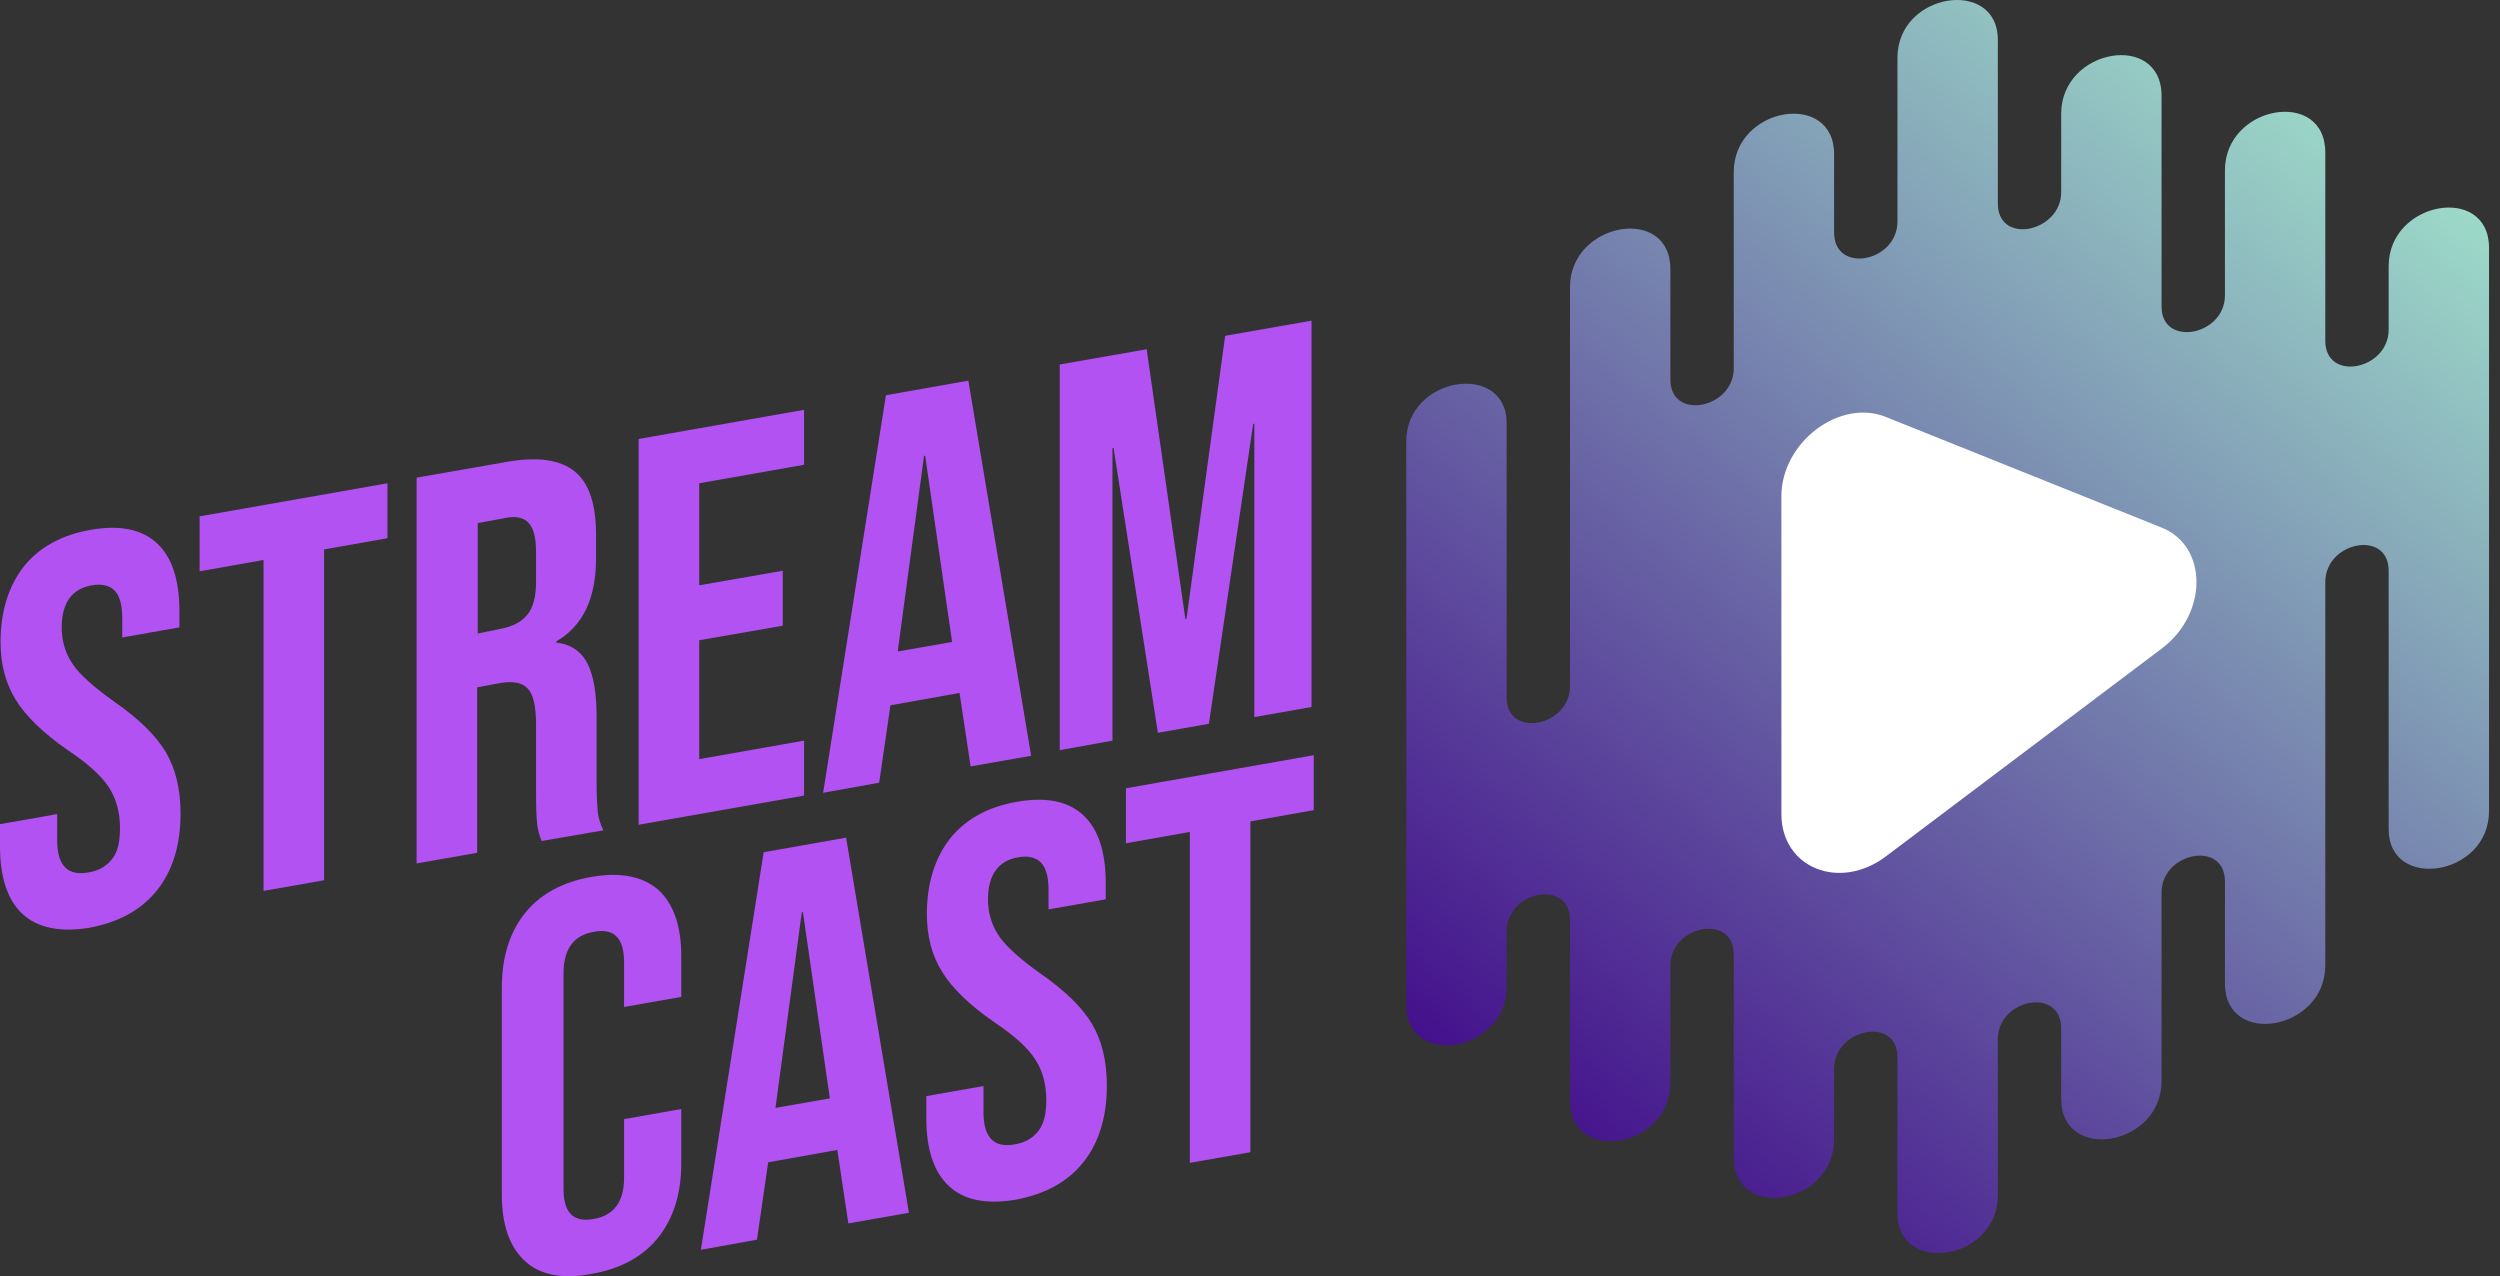 <svg width="143" height="73" viewBox="0 0 143 73" fill="none" xmlns="http://www.w3.org/2000/svg">
<rect x="0" y="0" width="143" height="73" fill="#333333" stroke="none"/>
<path d="M136.631 15.23C136.631 15.23 136.631 18.823 136.631 18.855C136.631 21.164 133.007 21.87 133.007 19.496C133.007 19.496 133.007 8.752 133.007 8.72C133.007 5.031 127.266 5.994 127.266 9.746C127.266 9.746 127.266 16.834 127.266 16.898C127.266 19.208 123.641 19.881 123.641 17.54C123.641 17.54 123.641 5.512 123.641 5.48C123.641 1.792 117.9 2.754 117.9 6.507V10.997C117.9 13.274 114.276 14.044 114.276 11.638V2.273C114.276 -1.287 108.535 -0.453 108.535 3.299C108.535 3.299 108.535 12.633 108.535 12.665C108.535 15.006 104.911 15.68 104.911 13.306C104.911 13.306 104.911 8.848 104.911 8.816C104.911 5.16 99.17 6.09 99.17 9.842C99.17 9.842 99.17 21.004 99.17 21.068C99.17 23.377 95.545 24.083 95.545 21.709C95.545 21.709 95.545 15.455 95.545 15.391C95.545 11.703 89.804 12.697 89.804 16.417C89.804 16.417 89.804 39.189 89.804 39.253C89.804 41.562 86.18 42.268 86.18 39.895C86.18 39.895 86.18 24.243 86.18 24.211C86.18 20.651 80.439 21.517 80.439 25.237C80.439 57.92 80.439 57.92 80.439 57.471C80.439 61.159 86.18 60.197 86.18 56.444C86.18 56.444 86.18 53.301 86.18 53.269C86.18 50.96 89.804 50.254 89.804 52.628C89.804 52.628 89.804 62.923 89.804 62.955C89.804 66.644 95.545 65.681 95.545 61.929C95.545 61.929 95.545 55.29 95.545 55.225C95.545 52.916 99.17 52.243 99.17 54.584C99.17 54.584 99.17 66.162 99.17 66.195C99.17 69.883 104.911 68.921 104.911 65.168V61.127C104.911 58.85 108.535 58.08 108.535 60.486V69.402C108.535 72.962 114.276 72.128 114.276 68.376C114.276 68.376 114.276 59.491 114.276 59.459C114.276 57.118 117.9 56.444 117.9 58.818C117.9 58.818 117.9 62.827 117.9 62.859C117.9 66.515 123.641 65.585 123.641 61.833C123.641 61.833 123.641 51.12 123.641 51.056C123.641 48.747 127.266 48.041 127.266 50.415C127.266 50.415 127.266 56.22 127.266 56.252C127.266 59.94 133.007 58.946 133.007 55.225C133.007 55.225 133.007 33.352 133.007 33.288C133.007 30.978 136.631 30.273 136.631 32.646C136.631 32.646 136.631 47.4 136.631 47.432C136.631 50.992 142.372 50.126 142.372 46.406V14.172C142.372 10.516 136.631 11.478 136.631 15.23Z" fill="url(#paint0_linear_500_1732)"/>
<path d="M107.893 23.858L123.641 30.177C126.303 31.235 126.303 35.116 123.641 37.104L107.893 48.971C105.231 50.992 101.896 49.645 101.896 46.566V28.381C101.896 25.302 105.231 22.768 107.893 23.858Z" fill="white"/>
<path d="M1.283 52.275C0.417 51.473 0 50.158 0 48.394V47.143L3.271 46.566V48.073C3.271 49.517 3.881 50.126 5.068 49.901C5.645 49.805 6.094 49.549 6.415 49.132C6.735 48.747 6.864 48.137 6.864 47.368C6.864 46.438 6.639 45.668 6.222 45.026C5.805 44.385 5.035 43.679 3.881 42.91C2.438 41.915 1.443 40.921 0.898 40.023C0.321 39.093 0.032 38.002 0.032 36.719C0.032 34.987 0.481 33.544 1.347 32.422C2.245 31.299 3.528 30.593 5.196 30.305C6.864 30.016 8.114 30.273 8.98 31.075C9.846 31.876 10.263 33.191 10.263 34.955V35.886L6.992 36.463V35.34C6.992 34.571 6.832 34.057 6.543 33.769C6.254 33.48 5.805 33.384 5.26 33.48C4.105 33.672 3.528 34.506 3.528 35.886C3.528 36.687 3.753 37.393 4.169 38.002C4.586 38.612 5.388 39.317 6.511 40.119C7.954 41.113 8.948 42.108 9.494 43.038C10.039 43.968 10.328 45.123 10.328 46.534C10.328 48.33 9.878 49.805 8.98 50.928C8.082 52.05 6.799 52.756 5.068 53.077C3.432 53.333 2.149 53.077 1.283 52.275Z" fill="#B252F2"/>
<path d="M15.042 32.037L11.418 32.678V29.535L22.162 27.643V30.786L18.538 31.427V50.35L15.074 50.96V32.037H15.042Z" fill="#B252F2"/>
<path d="M23.83 27.322L28.962 26.424C30.758 26.103 32.041 26.296 32.875 26.969C33.709 27.643 34.094 28.861 34.094 30.593V31.941C34.094 34.25 33.324 35.821 31.816 36.687V36.752C32.65 36.848 33.26 37.265 33.612 37.97C33.965 38.676 34.126 39.702 34.126 41.017V44.898C34.126 45.539 34.158 46.021 34.19 46.405C34.222 46.79 34.35 47.143 34.511 47.496L30.983 48.105C30.854 47.785 30.758 47.464 30.726 47.143C30.694 46.822 30.662 46.277 30.662 45.443V41.402C30.662 40.408 30.501 39.702 30.181 39.382C29.86 39.029 29.283 38.932 28.481 39.093L27.294 39.317V48.779L23.83 49.388V27.322ZM28.577 35.982C29.283 35.853 29.796 35.597 30.149 35.18C30.501 34.763 30.662 34.121 30.662 33.288V31.588C30.662 30.786 30.534 30.241 30.245 29.92C29.956 29.599 29.507 29.503 28.898 29.631L27.326 29.92V36.238L28.577 35.982Z" fill="#B252F2"/>
<path d="M36.531 25.109L45.993 23.441V26.584L39.995 27.643V33.48L44.774 32.646V35.789L39.995 36.623V43.423L45.993 42.364V45.507L36.531 47.175V25.109Z" fill="#B252F2"/>
<path d="M50.675 22.607L55.39 21.773L58.982 43.23L55.518 43.84L54.877 39.574V39.638L50.932 40.344L50.29 44.77L47.083 45.347L50.675 22.607ZM54.46 36.719L52.92 26.071H52.856L51.349 37.265L54.46 36.719Z" fill="#B252F2"/>
<path d="M60.65 20.843L65.589 19.977L67.802 35.404H67.866L70.079 19.208L75.019 18.342V40.44L71.747 41.017V24.243H71.683L69.149 41.402L66.231 41.915L63.697 25.622H63.633V42.364L60.618 42.91V20.843H60.65Z" fill="#B252F2"/>
<path d="M30.02 72.128C29.154 71.326 28.705 70.075 28.705 68.343V56.476C28.705 54.744 29.154 53.333 30.02 52.243C30.886 51.152 32.169 50.447 33.837 50.158C35.505 49.869 36.756 50.126 37.654 50.896C38.52 51.697 38.969 52.948 38.969 54.68V57.022L35.697 57.599V55.033C35.697 53.654 35.12 53.077 33.965 53.301C32.811 53.494 32.233 54.295 32.233 55.675V68.023C32.233 69.37 32.811 69.947 33.965 69.722C35.12 69.53 35.697 68.728 35.697 67.381V64.013L38.969 63.436V66.547C38.969 68.279 38.52 69.69 37.654 70.781C36.788 71.871 35.505 72.577 33.837 72.866C32.169 73.186 30.886 72.93 30.02 72.128Z" fill="#B252F2"/>
<path d="M43.683 48.747L48.398 47.913L51.99 69.37L48.526 69.979L47.885 65.713V65.778L43.94 66.483L43.298 70.909L40.091 71.487L43.683 48.747ZM47.468 62.827L45.928 52.179H45.864L44.357 63.372L47.468 62.827Z" fill="#B252F2"/>
<path d="M54.267 67.83C53.401 67.028 52.985 65.713 52.985 63.949V62.699L56.256 62.121V63.629C56.256 65.072 56.865 65.681 58.052 65.457C58.629 65.361 59.078 65.104 59.399 64.687C59.72 64.27 59.848 63.693 59.848 62.923C59.848 61.993 59.624 61.223 59.207 60.582C58.79 59.94 58.02 59.235 56.865 58.465C55.422 57.471 54.428 56.476 53.883 55.578C53.305 54.648 53.017 53.558 53.017 52.275C53.017 50.543 53.466 49.1 54.332 47.977C55.23 46.855 56.513 46.149 58.18 45.86C59.848 45.572 61.099 45.828 61.965 46.63C62.831 47.432 63.248 48.747 63.248 50.511V51.441L59.977 52.018V50.896C59.977 50.126 59.816 49.613 59.527 49.324C59.239 49.035 58.79 48.939 58.245 49.035C57.09 49.228 56.513 50.062 56.513 51.441C56.513 52.243 56.737 52.948 57.154 53.558C57.571 54.167 58.373 54.873 59.495 55.675C60.939 56.669 61.933 57.663 62.478 58.593C63.023 59.523 63.312 60.678 63.312 62.089C63.312 63.885 62.863 65.361 61.965 66.483C61.067 67.606 59.784 68.311 58.052 68.632C56.416 68.889 55.133 68.664 54.267 67.83Z" fill="#B252F2"/>
<path d="M68.027 47.592L64.403 48.234V45.09L75.147 43.198V46.341L71.523 46.983V65.906L68.059 66.515V47.592H68.027Z" fill="#B252F2"/>
<defs>
<linearGradient id="paint0_linear_500_1732" x1="87.195" y1="64.223" x2="134.632" y2="6.633" gradientUnits="userSpaceOnUse">
<stop stop-color="#44118C"/>
<stop offset="1" stop-color="#9CD9C8"/>
</linearGradient>
</defs>
</svg>
